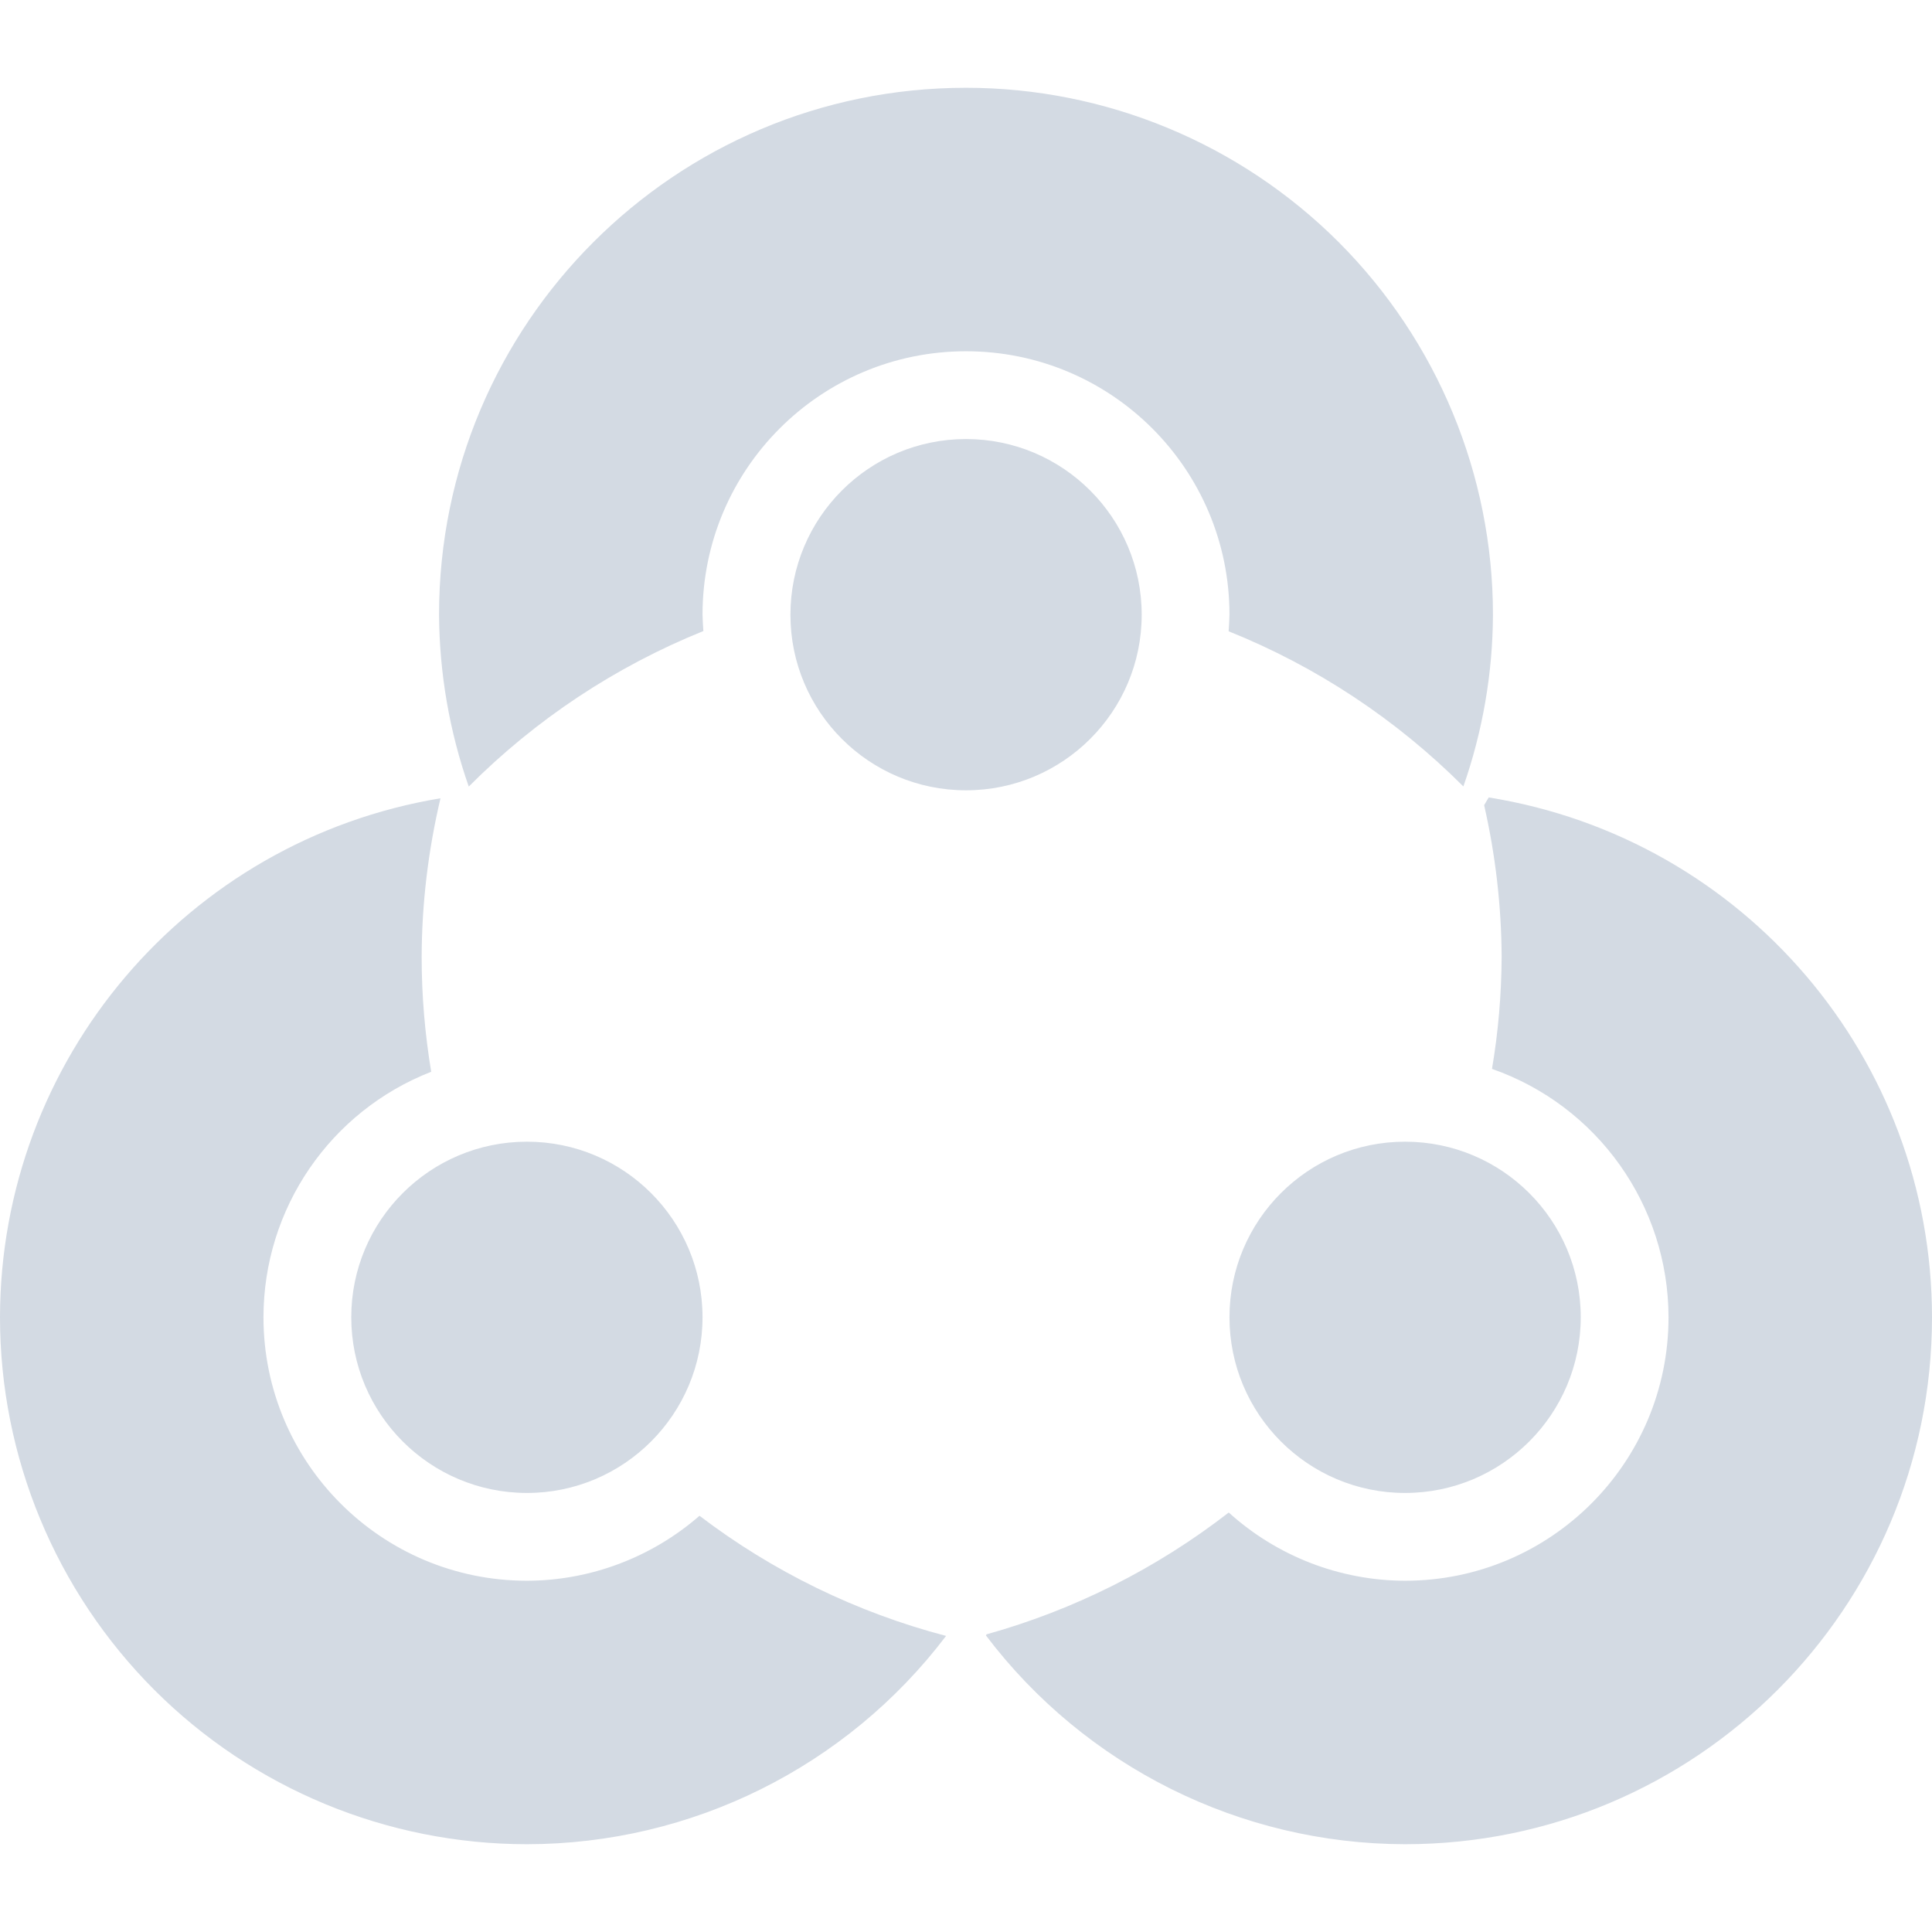 <svg xmlns="http://www.w3.org/2000/svg" style="isolation:isolate" width="16" height="16" viewBox="0 0 16 16">
 <path fill="#d3dae3" fill-rule="evenodd" d="M 12.329 6.604 L 12.291 6.668 C 12.385 7.081 12.434 7.503 12.436 7.927 C 12.434 8.237 12.408 8.547 12.356 8.852 C 13.231 9.158 13.817 9.983 13.818 10.909 C 13.818 12.114 12.841 13.091 11.636 13.091 C 11.096 13.09 10.576 12.888 10.176 12.526 C 9.579 12.989 8.898 13.332 8.17 13.535 L 8.165 13.544 C 8.988 14.631 10.273 15.271 11.636 15.273 C 14.046 15.273 16 13.319 16 10.909 C 15.999 8.768 14.444 6.944 12.329 6.604 L 12.329 6.604 L 12.329 6.604 L 12.329 6.604 L 12.329 6.604 L 12.329 6.604 Z M 3.648 6.611 C 1.545 6.96 0.003 8.778 0 10.909 C 0 12.066 0.46 13.176 1.278 13.995 C 2.096 14.813 3.206 15.273 4.364 15.273 C 5.727 15.272 7.011 14.634 7.835 13.548 C 7.095 13.354 6.401 13.016 5.793 12.553 C 5.397 12.898 4.889 13.09 4.364 13.091 C 3.159 13.091 2.182 12.114 2.182 10.909 C 2.182 10.01 2.733 9.203 3.571 8.876 C 3.519 8.563 3.492 8.245 3.492 7.927 C 3.493 7.484 3.546 7.042 3.648 6.611 L 3.648 6.611 L 3.648 6.611 L 3.648 6.611 L 3.648 6.611 L 3.648 6.611 Z M 8 0.727 C 5.59 0.727 3.636 2.681 3.636 5.091 C 3.639 5.576 3.722 6.057 3.882 6.514 C 4.436 5.958 5.097 5.52 5.825 5.226 C 5.822 5.181 5.819 5.136 5.818 5.091 C 5.818 3.886 6.795 2.909 8 2.909 C 9.205 2.909 10.182 3.886 10.182 5.091 C 10.181 5.137 10.178 5.182 10.175 5.228 C 10.903 5.52 11.564 5.958 12.119 6.513 C 12.279 6.056 12.362 5.575 12.364 5.091 C 12.364 3.934 11.904 2.824 11.086 2.005 C 10.267 1.187 9.157 0.727 8 0.727 L 8 0.727 L 8 0.727 L 8 0.727 Z M 6.546 5.091 C 6.546 4.288 7.197 3.636 8 3.636 C 8.803 3.636 9.455 4.288 9.455 5.091 C 9.455 5.894 8.803 6.545 8 6.545 C 7.197 6.545 6.546 5.894 6.546 5.091 L 6.546 5.091 L 6.546 5.091 Z M 2.909 10.909 C 2.909 10.106 3.561 9.455 4.364 9.455 C 5.167 9.455 5.818 10.106 5.818 10.909 C 5.818 11.712 5.167 12.364 4.364 12.364 C 3.561 12.364 2.909 11.712 2.909 10.909 L 2.909 10.909 Z M 10.182 10.909 C 10.182 10.106 10.833 9.455 11.636 9.455 C 12.439 9.455 13.091 10.106 13.091 10.909 C 13.091 11.712 12.439 12.364 11.636 12.364 C 10.833 12.364 10.182 11.712 10.182 10.909 Z"/>
</svg>
